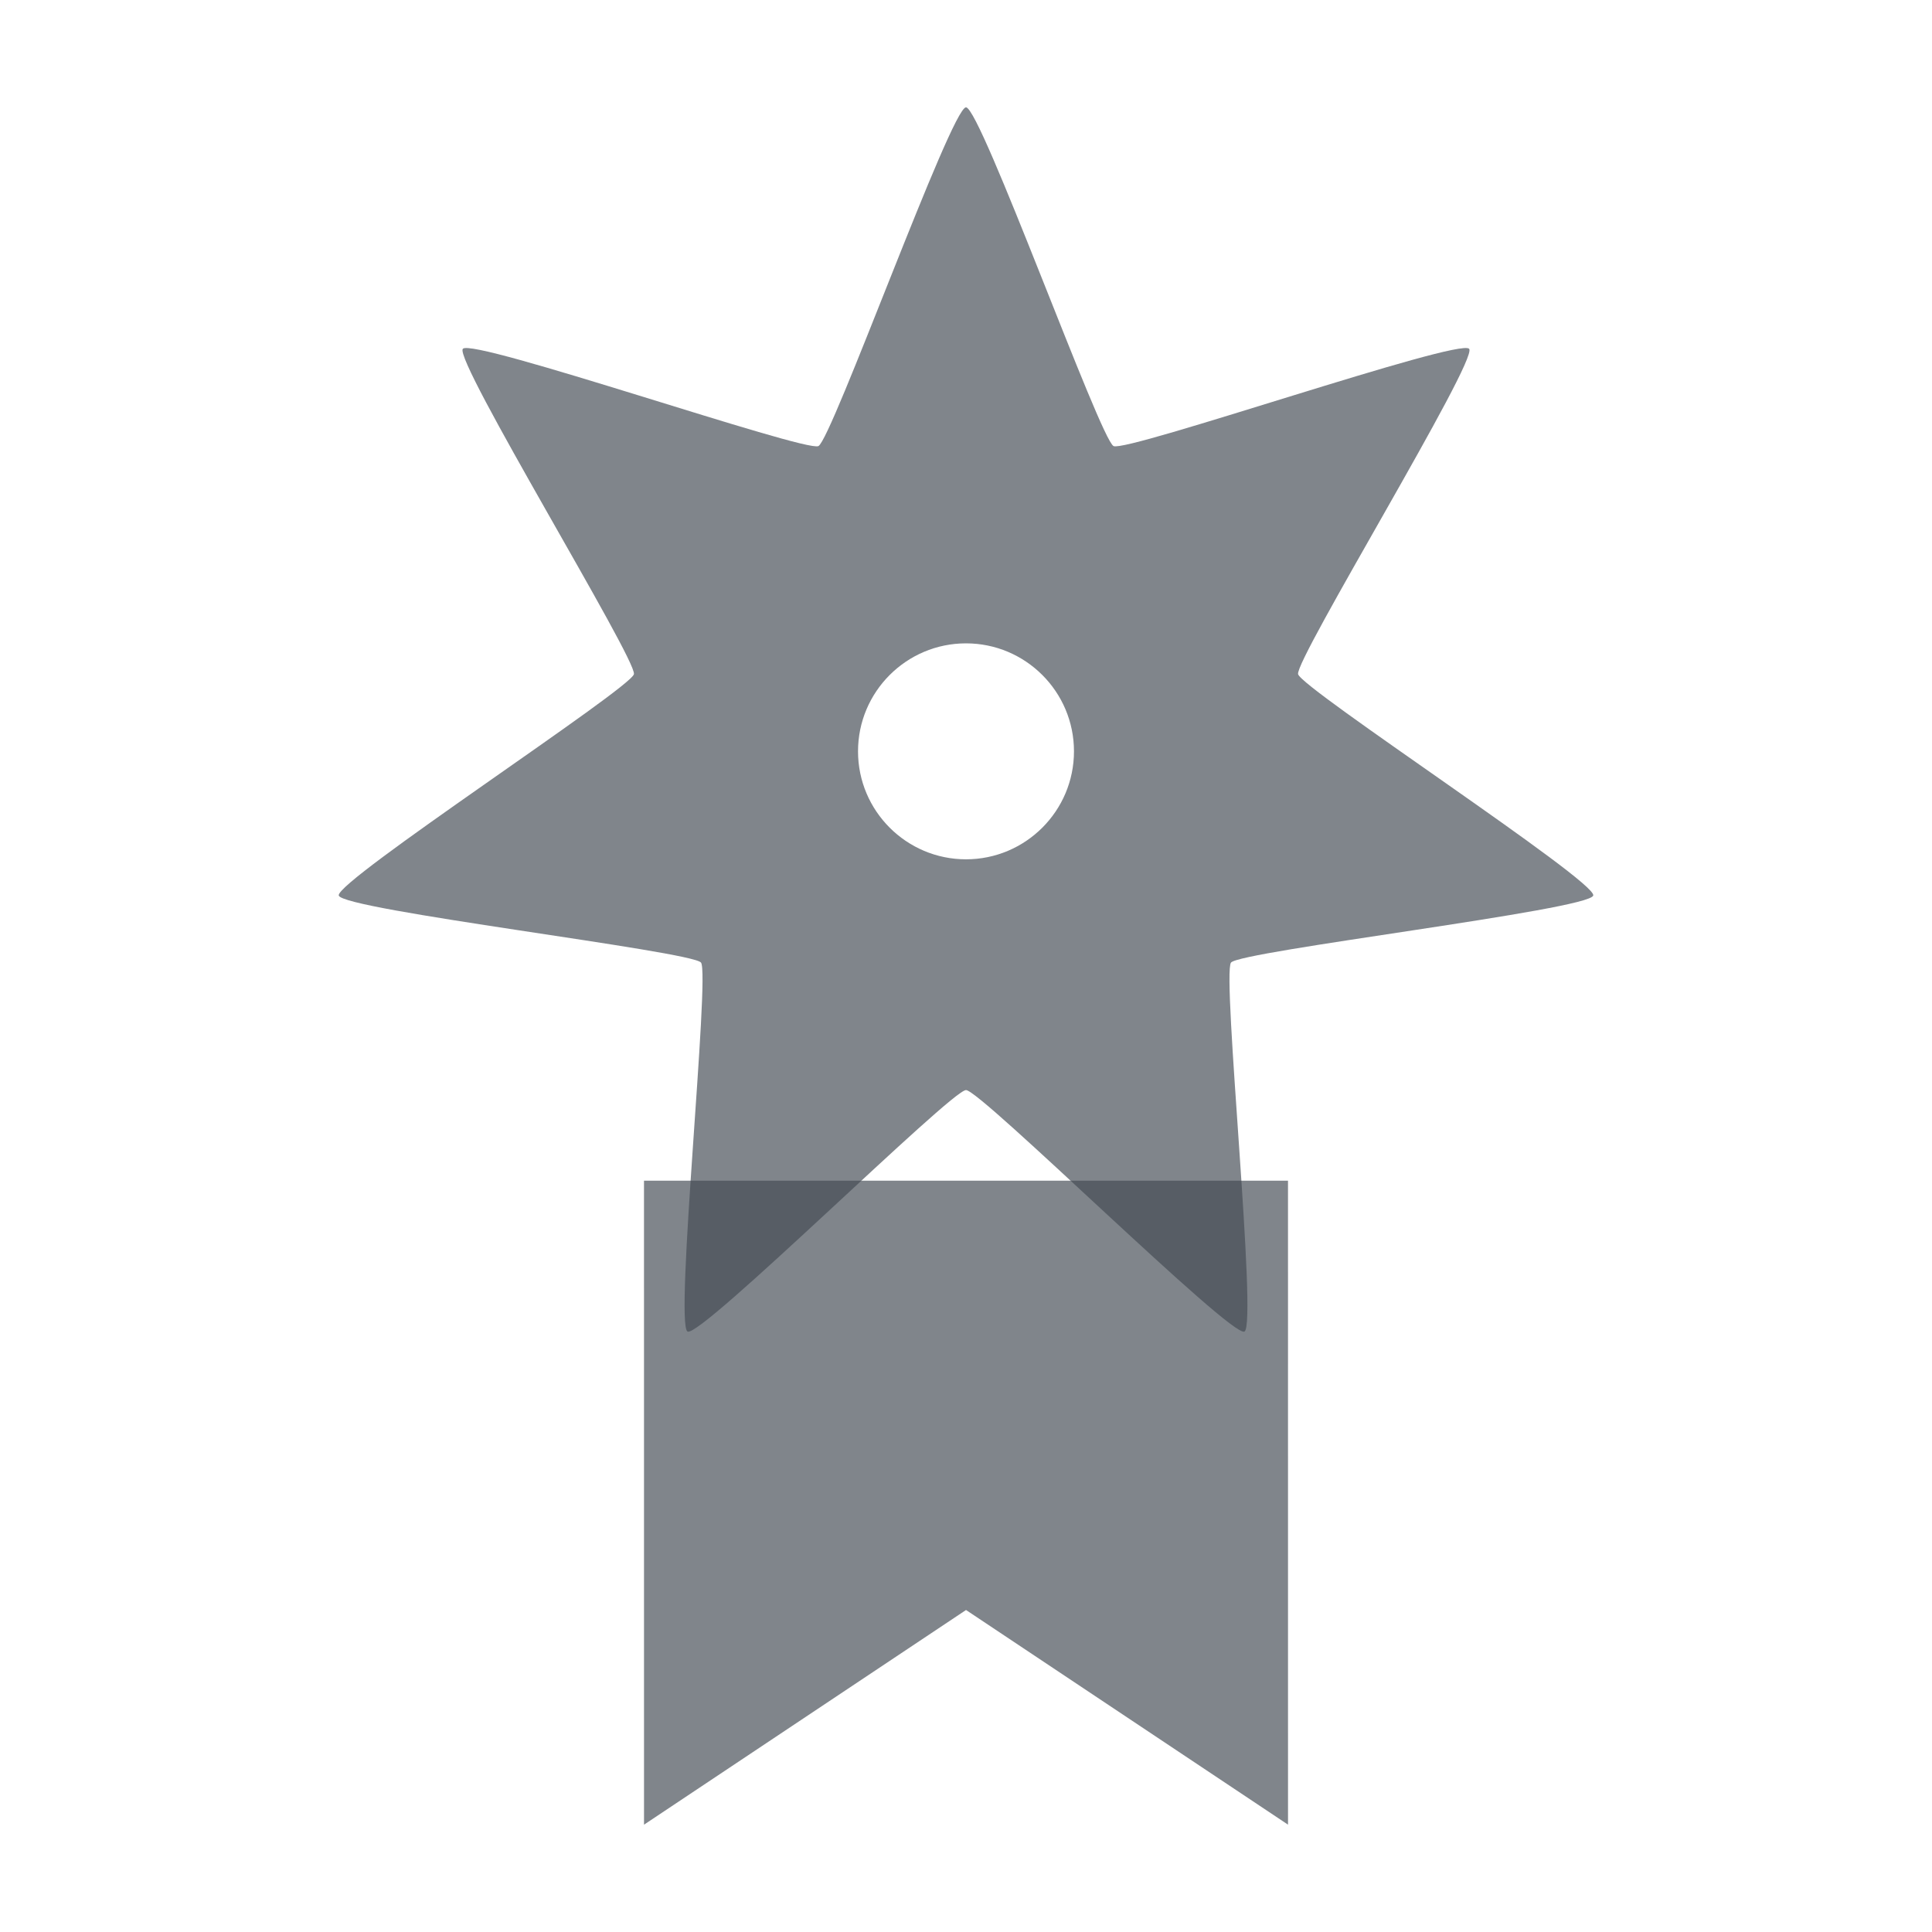 <?xml version="1.0" encoding="UTF-8" standalone="no"?>
<!-- Created with Inkscape (http://www.inkscape.org/) -->
<svg xmlns:dc="http://purl.org/dc/elements/1.1/" xmlns:cc="http://creativecommons.org/ns#" xmlns:rdf="http://www.w3.org/1999/02/22-rdf-syntax-ns#" xmlns:svg="http://www.w3.org/2000/svg" xmlns="http://www.w3.org/2000/svg" xmlns:sodipodi="http://sodipodi.sourceforge.net/DTD/sodipodi-0.dtd" xmlns:inkscape="http://www.inkscape.org/namespaces/inkscape" width="18" height="18" id="svg27665" version="1.1" inkscape:version="0.48.3.1 r9886" sodipodi:docname="jockey-certified.svg">
  <defs id="defs27667"/>
  <sodipodi:namedview id="base" pagecolor="#ffffff" bordercolor="#666666" borderopacity="1.0" inkscape:pageopacity="0.0" inkscape:pageshadow="2" inkscape:zoom="45.254834" inkscape:cx="8.3739355" inkscape:cy="7.3879438" inkscape:document-units="px" inkscape:current-layer="layer1" showgrid="true" inkscape:window-width="1920" inkscape:window-height="1033" inkscape:window-x="-10" inkscape:window-y="25" inkscape:window-maximized="1" inkscape:snap-bbox="true" inkscape:bbox-paths="true" inkscape:bbox-nodes="true" inkscape:snap-bbox-edge-midpoints="true" inkscape:snap-bbox-midpoints="true" inkscape:object-paths="true" inkscape:snap-intersection-paths="true" inkscape:object-nodes="true" inkscape:snap-smooth-nodes="true" inkscape:snap-midpoints="true" inkscape:snap-object-midpoints="true" inkscape:snap-center="true" inkscape:snap-global="true" showguides="false" inkscape:guide-bbox="true" fit-margin-top="0" fit-margin-left="0" fit-margin-right="0" fit-margin-bottom="0" inkscape:showpageshadow="false">
    <sodipodi:guide orientation="0,1" position="600,300" id="guide3572"/>
    <sodipodi:guide orientation="1,0" position="294.419,12.122" id="guide3574"/>
    <sodipodi:guide orientation="0,1" position="456.044,600" id="guide3576"/>
    <sodipodi:guide orientation="0,1" position="-2.8882813e-06,-8.4406273e-05" id="guide3578"/>
    <sodipodi:guide orientation="1,0" position="-2.8882813e-06,157.584" id="guide3580"/>
    <sodipodi:guide orientation="1,0" position="600,121.218" id="guide3582"/>
    <sodipodi:guide orientation="0,1" position="600,-714.344" id="guide5928"/>
    <sodipodi:guide orientation="0,1" position="600,-414.344" id="guide5930"/>
    <sodipodi:guide orientation="0,1" position="600,-1014.343" id="guide5932"/>
    <sodipodi:guide orientation="0,1" position="451.57,524.996" id="guide5294"/>
    <sodipodi:guide orientation="0,1" position="451.57,75.014" id="guide5296"/>
    <sodipodi:guide orientation="0,1" position="496.015,-931.364" id="guide5413"/>
    <sodipodi:guide orientation="0,1" position="457.349,-489.344" id="guide5415"/>
    <inkscape:grid type="xygrid" id="grid3070" empspacing="5" visible="true" enabled="true" snapvisiblegridlinesonly="true" originx="4.3243213e-05px" originy="-2.6947047e-05px"/>
  </sodipodi:namedview>
  <g inkscape:label="Camada 1" inkscape:groupmode="layer" id="layer1" transform="translate(3364.417,-2100.719)">
    <path style="color:#000000;fill:#434a54;fill-opacity:0.675;fill-rule:nonzero;stroke:none;stroke-width:70.808;marker:none;visibility:visible;display:inline;overflow:visible;enable-background:accumulate" d="m -3359.417,2110.719 6,0 2e-4,6 -3,-2 -3,2 z" id="rect3018" inkscape:connector-curvature="0" sodipodi:nodetypes="cccccc" transform="translate(1,1)"/>
    <path style="color:#000000;fill:#434a54;fill-opacity:0.675;fill-rule:nonzero;stroke:none;stroke-width:57.893;marker:none;visibility:visible;display:inline;overflow:visible;enable-background:accumulate" d="M 8,0 C 7.863,-1.0486524e-8 6.749,3.097 6.625,3.156 6.501,3.216 3.398,2.143 3.312,2.25 c -0.086,0.107 1.624,2.897 1.594,3.031 -0.031,0.134 -2.781,1.928 -2.75,2.062 0.031,0.134 3.289,0.518 3.375,0.625 0.086,0.107 -0.249,3.378 -0.125,3.438 0.124,0.06 2.456,-2.25 2.594,-2.25 0.137,0 2.47,2.31 2.594,2.25 0.124,-0.06 -0.211,-3.33 -0.125,-3.438 0.086,-0.107 3.344,-0.491 3.375,-0.625 0.031,-0.134 -2.719,-1.928 -2.75,-2.062 C 11.063,5.147 12.773,2.357 12.688,2.25 12.602,2.143 9.499,3.216 9.375,3.156 9.251,3.097 8.137,1.0486524e-8 8,0 z M 8,4.994 C 8.555,4.994 9.006,5.445 9.006,6 9.006,6.555 8.555,7.006 8,7.006 7.445,7.006 6.994,6.555 6.994,6 6.994,5.445 7.445,4.994 8,4.994 z" transform="translate(-3363.417,2101.719)" id="path3038" inkscape:connector-curvature="0" sodipodi:nodetypes="ssssssssssssssssssss"/>
  </g>
</svg>

